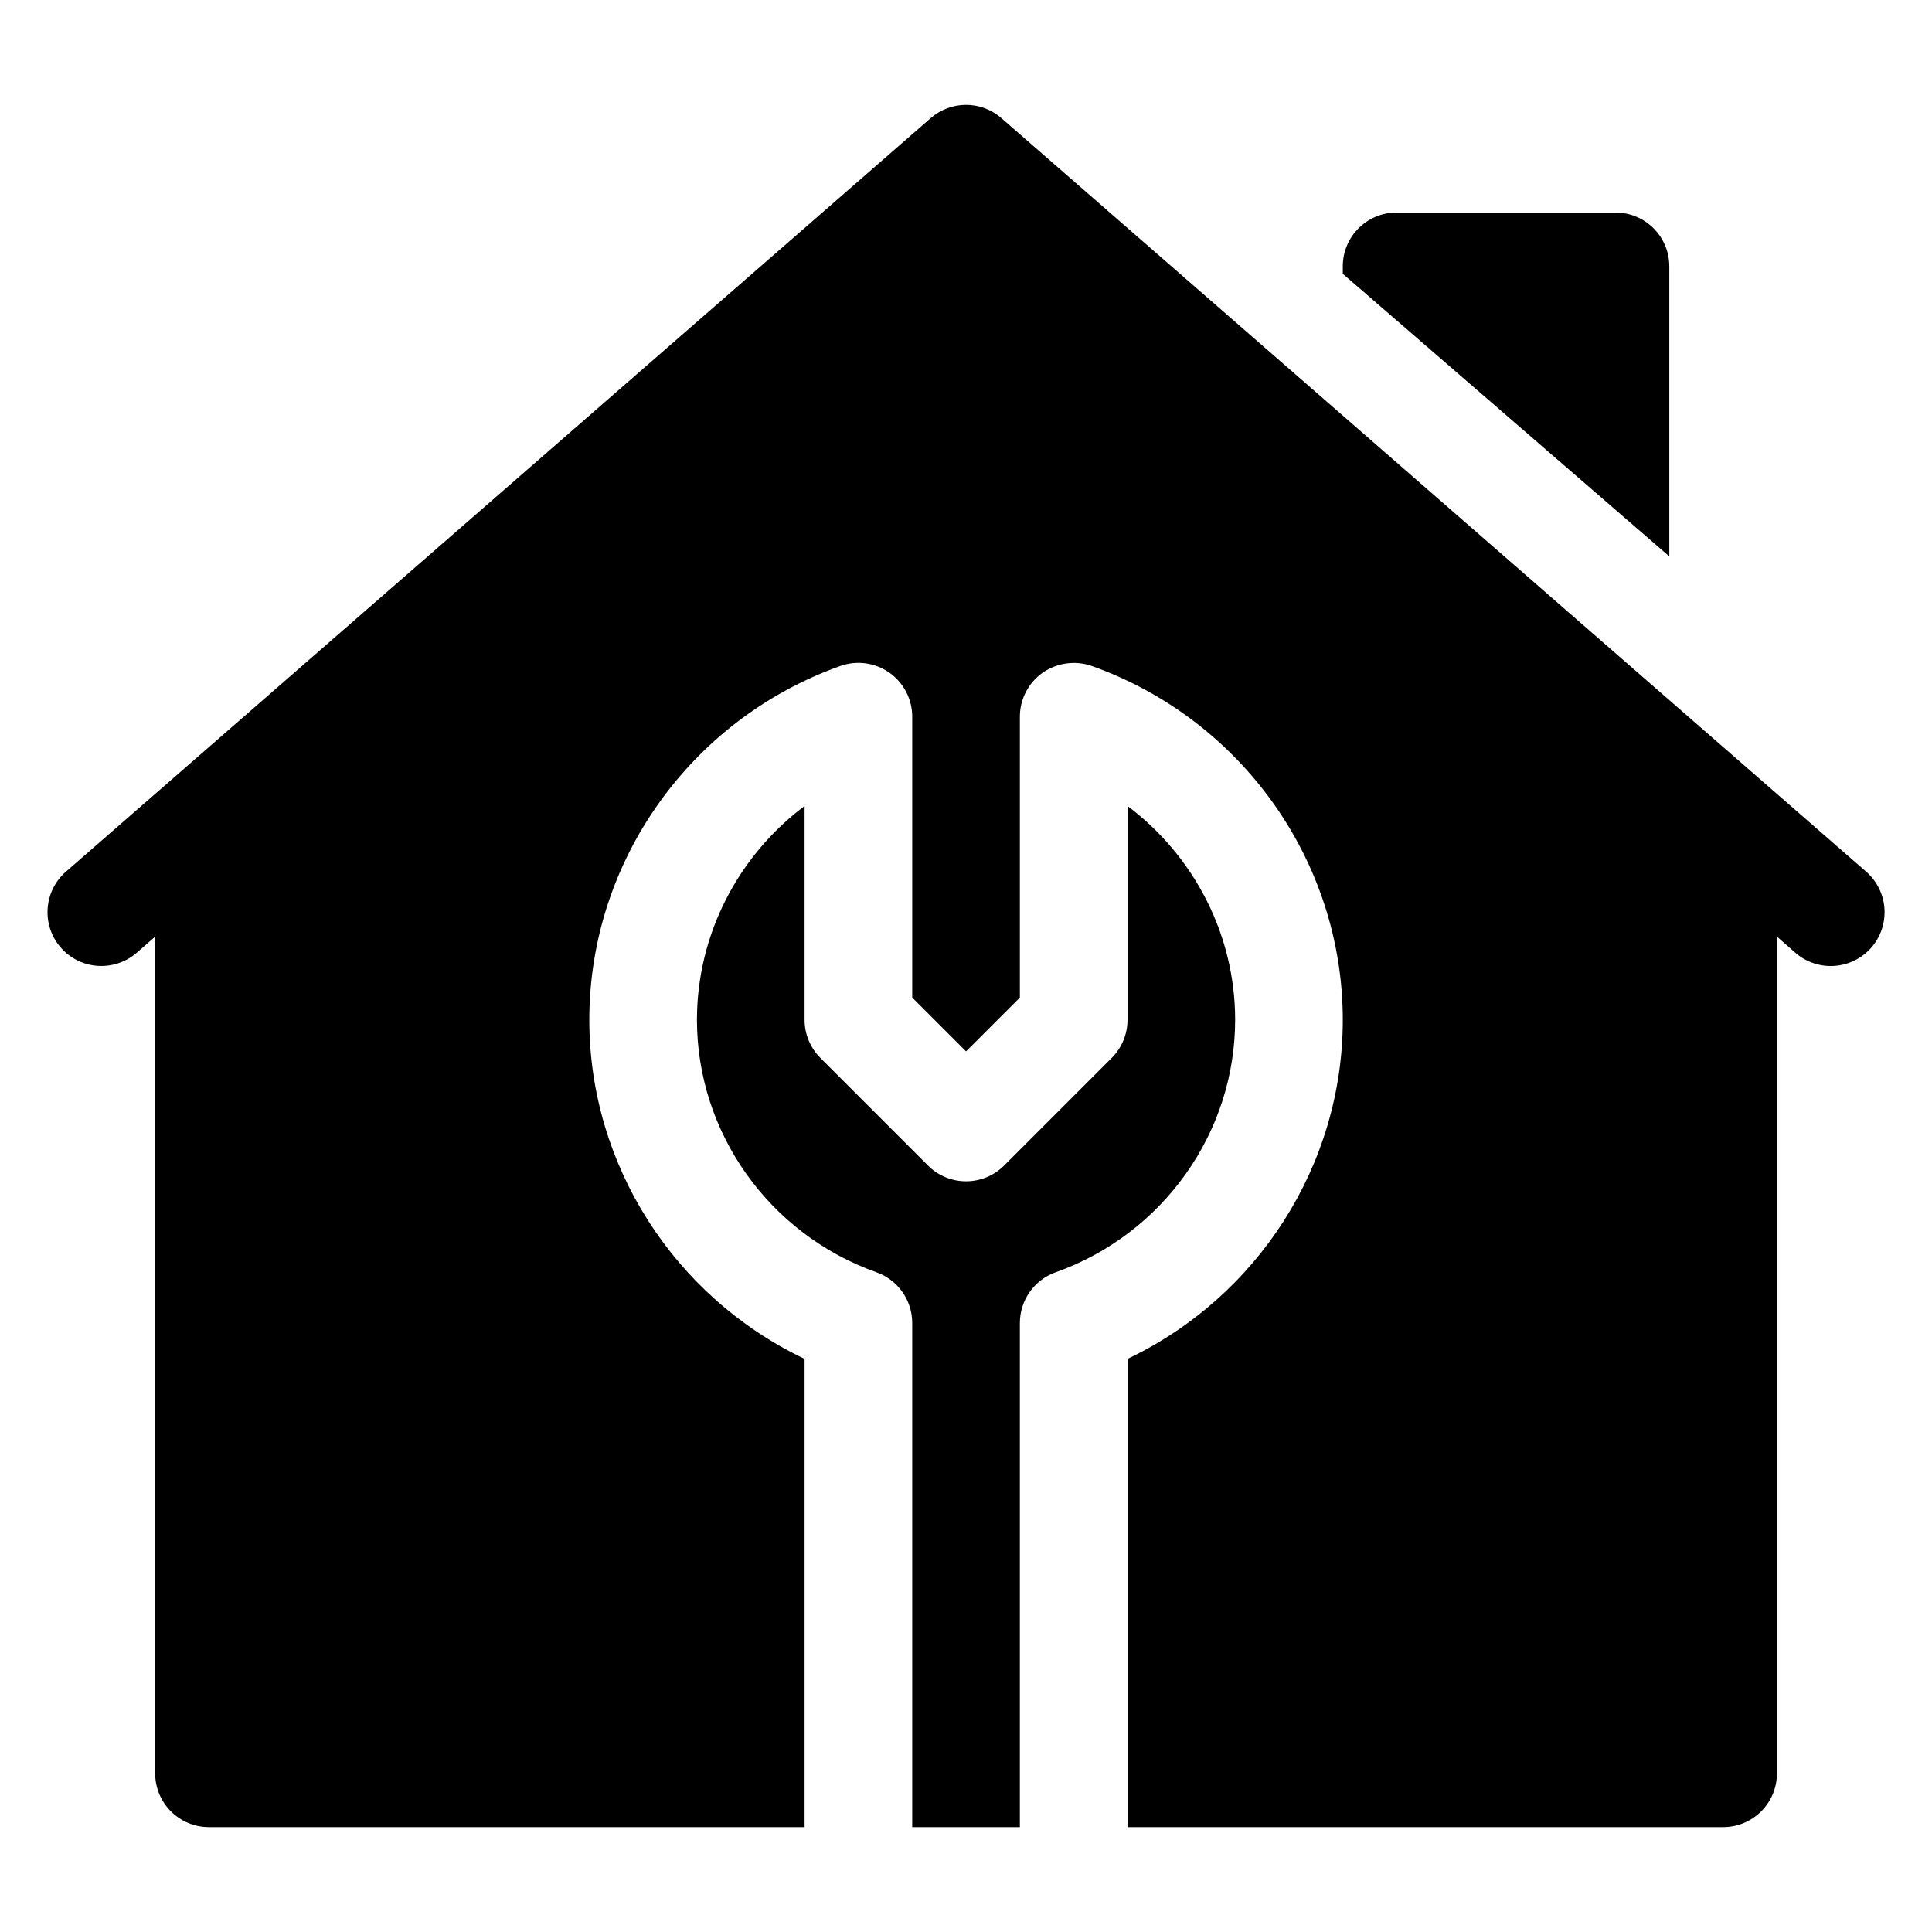 <?xml version="1.0" encoding="UTF-8" standalone="no"?>
<!-- Created with Inkscape (http://www.inkscape.org/) -->

<svg
   width="42mm"
   height="42mm"
   viewBox="0 0 42 42"
   version="1.1"
   id="svg185999"
   inkscape:version="1.1 (ce6663b3b7, 2021-05-25)"
   sodipodi:docname="24_arreglos.svg"
   xmlns:inkscape="http://www.inkscape.org/namespaces/inkscape"
   xmlns:sodipodi="http://sodipodi.sourceforge.net/DTD/sodipodi-0.dtd"
   xmlns="http://www.w3.org/2000/svg"
   xmlns:svg="http://www.w3.org/2000/svg">
  <sodipodi:namedview
     id="namedview186001"
     pagecolor="#ffffff"
     bordercolor="#666666"
     borderopacity="1.0"
     inkscape:pageshadow="2"
     inkscape:pageopacity="0.0"
     inkscape:pagecheckerboard="0"
     inkscape:document-units="mm"
     showgrid="false"
     inkscape:zoom="0.67081229"
     inkscape:cx="263.11384"
     inkscape:cy="200.50318"
     inkscape:window-width="1866"
     inkscape:window-height="1016"
     inkscape:window-x="54"
     inkscape:window-y="27"
     inkscape:window-maximized="1"
     inkscape:current-layer="layer1" />
  <defs
     id="defs185996" />
  <g
     inkscape:label="Capa 1"
     inkscape:groupmode="layer"
     id="layer1"
     transform="translate(-35.402,-95.355)">
    <g
       id="g79678"
       transform="matrix(0.078,0,0,0.078,36.435,96.387)"
       style="display:inline">
      <path
         d="m 246.128,19.71 -241,210 c -6.24,5.464 -6.87,14.941 -1.421,21.167 5.464,6.24 14.927,6.841 21.167,1.421 l 5.127,-4.486 v 233.192 c 0,8.291 6.709,15 15,15 h 166 V 365.501 c -36.284,-17.271 -60,-53.994 -60,-94.497 0,-44.106 28.124,-83.73 69.976,-98.628 4.585,-1.626 9.697,-0.923 13.667,1.875 3.984,2.813 6.357,7.383 6.357,12.261 v 78.281 l 15,15 15,-15 v -78.281 c 0,-4.878 2.373,-9.448 6.357,-12.261 4.014,-2.783 9.141,-3.457 13.667,-1.875 41.85,14.897 69.976,54.521 69.976,98.628 0,40.503 -23.716,77.227 -60,94.497 v 130.503 h 166 c 8.291,0 15,-6.709 15,-15 V 247.812 l 5.127,4.486 c 6.194,5.427 15.685,4.845 21.167,-1.421 5.449,-6.226 4.819,-15.703 -1.421,-21.167 l -241,-210 c -5.655,-4.951 -14.092,-4.951 -19.746,0 z"
         id="path79672" />
      <path
         d="m 271.001,355.497 c 0,-6.343 3.999,-12.012 9.976,-14.136 29.927,-10.635 50.024,-38.921 50.024,-70.356 0,-23.76 -11.484,-45.703 -30,-59.604 v 59.604 c 0,3.984 -1.582,7.793 -4.395,10.605 l -30,30 c -5.859,5.859 -15.352,5.859 -21.211,0 l -30,-30 C 212.582,278.797 211,274.989 211,271.005 V 211.4 c -18.516,13.901 -30,35.845 -30,59.604 0,31.436 20.098,59.722 50.024,70.356 5.977,2.124 9.976,7.793 9.976,14.136 v 140.508 h 30 V 355.497 Z"
         id="path79674" />
      <path
         d="m 437.001,46.004 h -61 c -8.291,0 -15,6.709 -15,15 v 2.078 l 91,78.75 V 61.004 c 0,-8.291 -6.709,-15 -15,-15 z"
         id="path79676" />
    </g>
  </g>
</svg>
